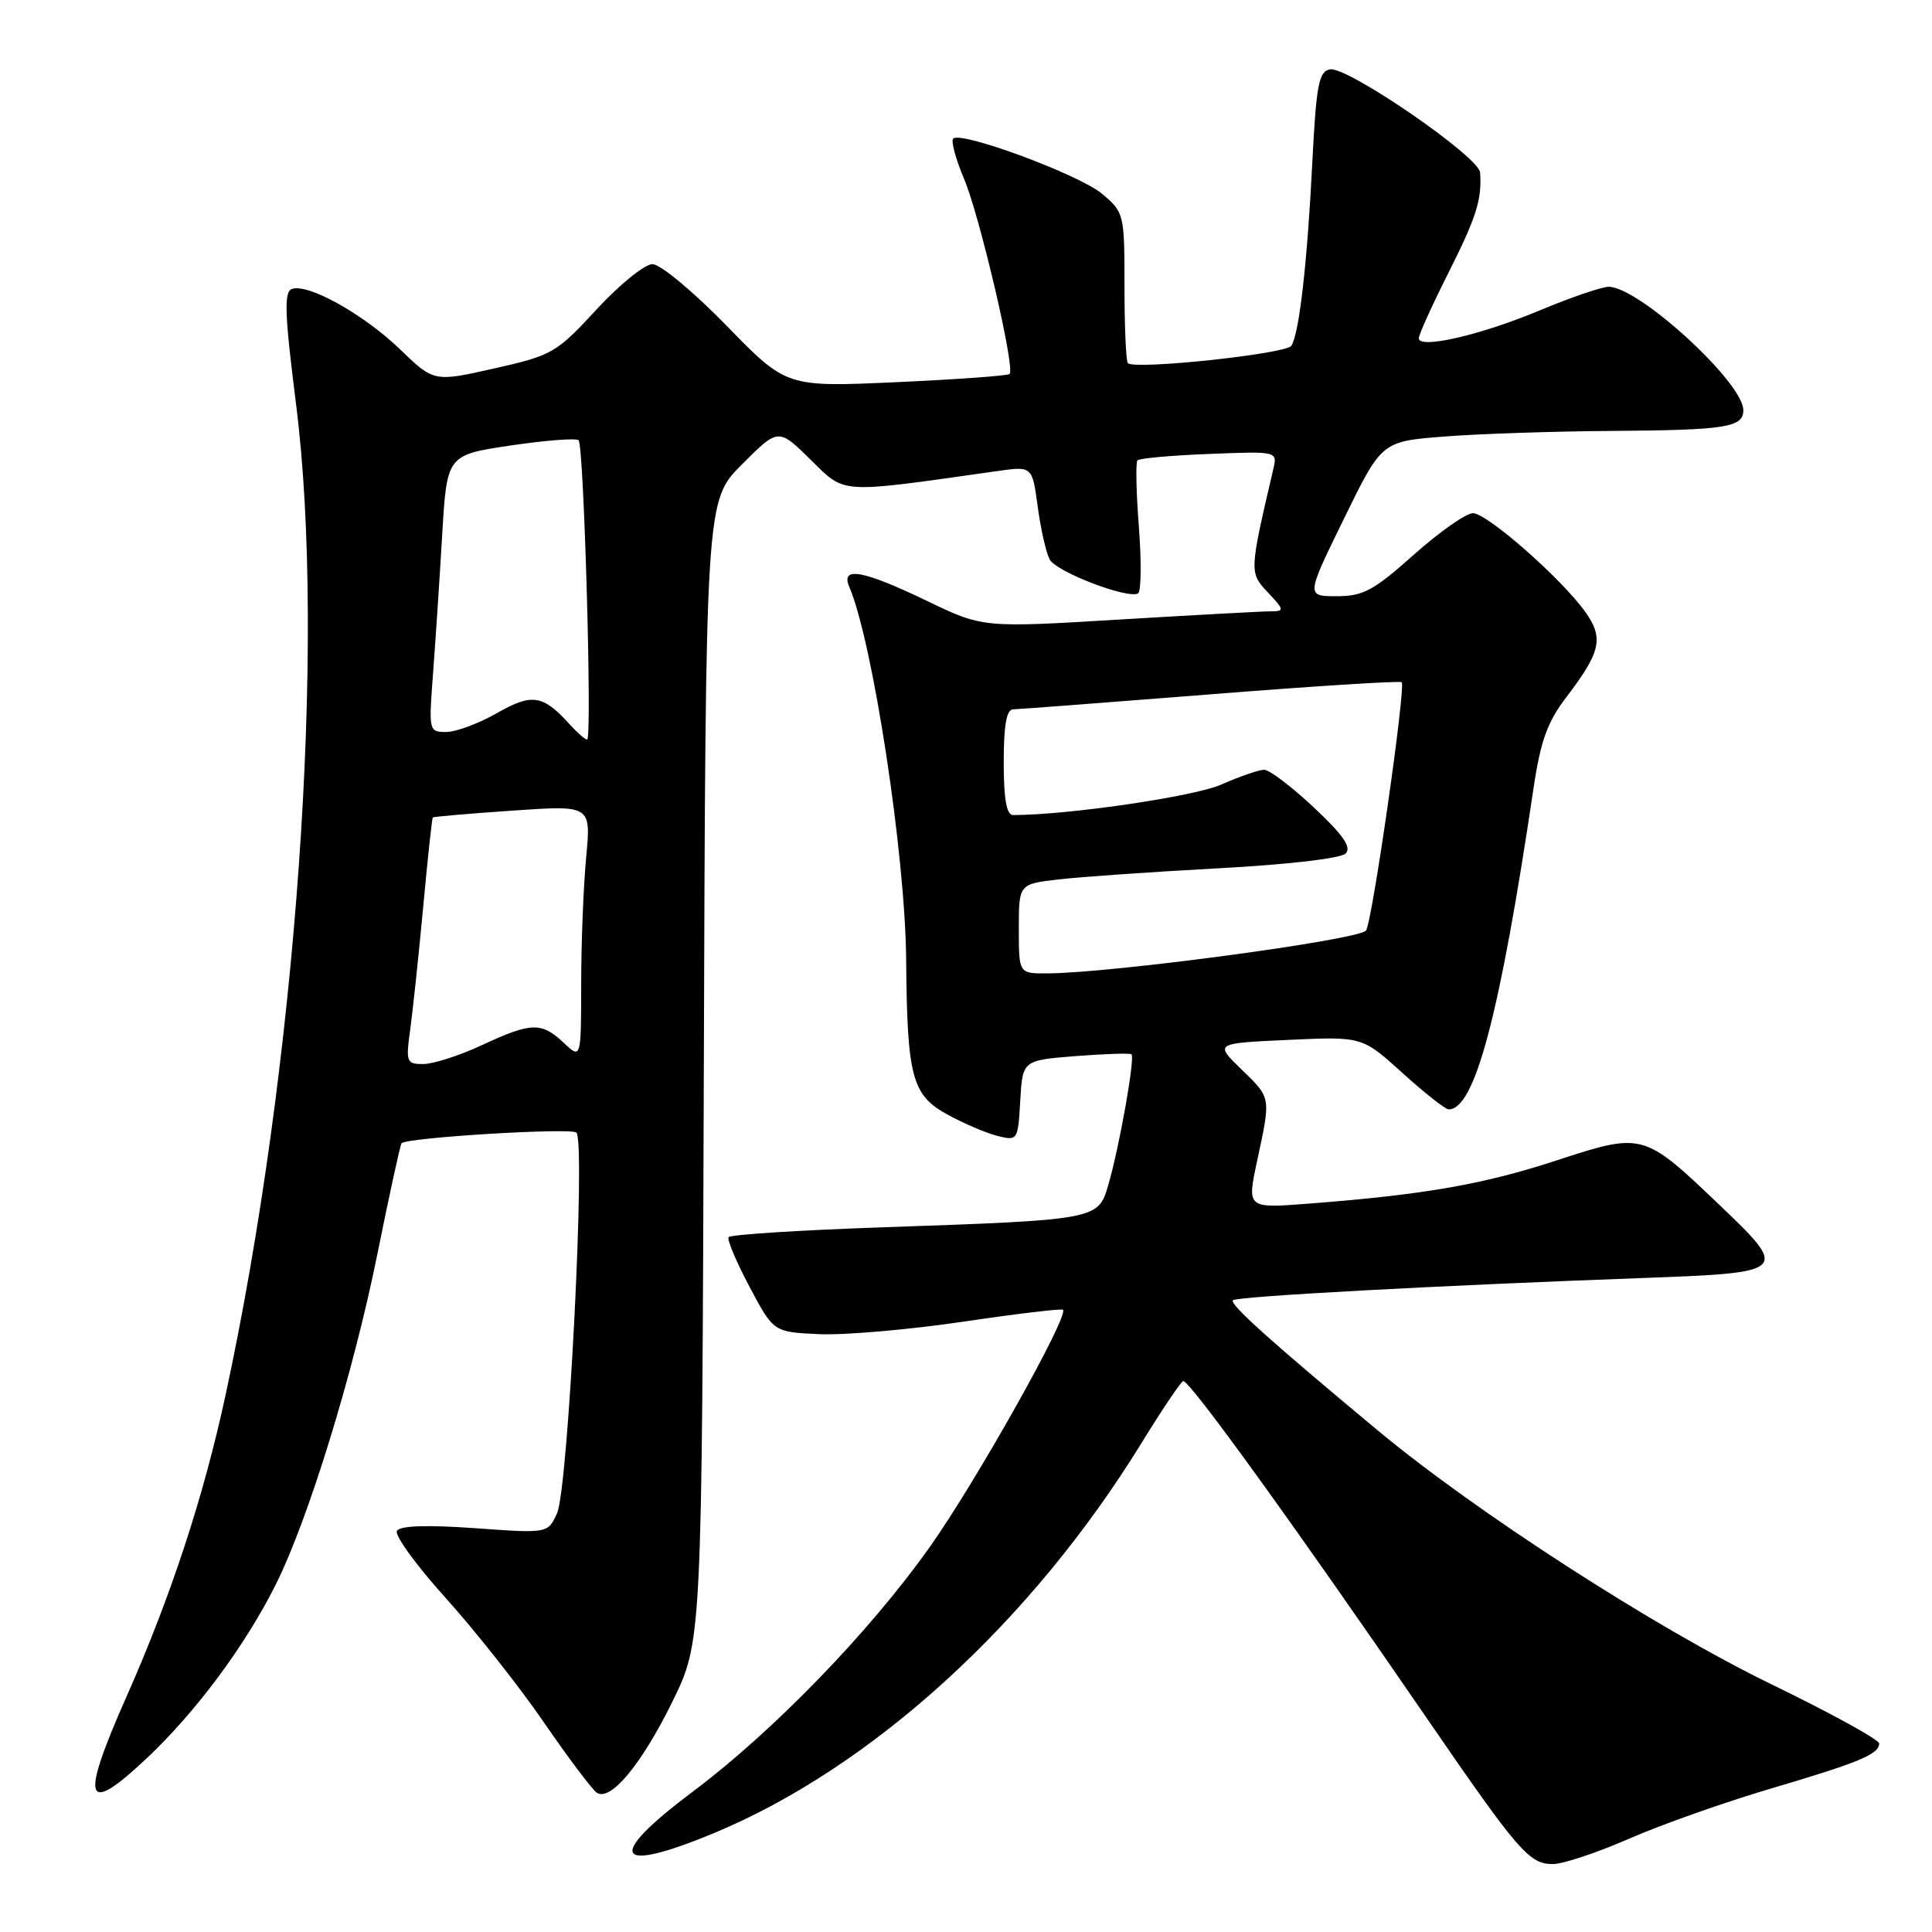 <?xml version="1.0" encoding="UTF-8" standalone="no"?>
<!DOCTYPE svg PUBLIC "-//W3C//DTD SVG 1.1//EN" "http://www.w3.org/Graphics/SVG/1.1/DTD/svg11.dtd" >
<svg xmlns="http://www.w3.org/2000/svg" xmlns:xlink="http://www.w3.org/1999/xlink" version="1.1" viewBox="0 0 256 256">
 <g >
 <path fill="currentColor"
d=" M 215.84 243.65 C 220.05 241.80 228.45 238.83 234.50 237.04 C 246.35 233.54 249.00 232.44 249.00 231.02 C 249.00 230.52 242.56 226.98 234.69 223.16 C 219.35 215.71 195.59 200.38 182.50 189.49 C 168.33 177.70 162.87 172.79 163.37 172.29 C 163.89 171.78 190.30 170.34 217.75 169.34 C 237.02 168.63 237.13 168.52 227.69 159.52 C 217.77 150.06 217.66 150.03 206.20 153.78 C 196.51 156.95 188.70 158.31 173.36 159.49 C 165.22 160.12 165.22 160.12 166.58 153.81 C 168.41 145.26 168.46 145.54 164.47 141.67 C 160.94 138.24 160.94 138.24 170.72 137.79 C 180.50 137.34 180.50 137.34 185.83 142.17 C 188.76 144.83 191.52 147.00 191.96 147.00 C 195.43 147.00 198.74 134.46 203.19 104.51 C 204.14 98.12 205.03 95.67 207.62 92.28 C 212.11 86.39 212.52 84.54 210.08 81.11 C 206.93 76.68 197.05 68.00 195.17 68.00 C 194.25 68.01 190.73 70.48 187.34 73.50 C 182.02 78.25 180.63 79.00 177.12 79.00 C 173.06 79.00 173.06 79.00 178.07 68.75 C 183.08 58.50 183.08 58.50 191.29 57.85 C 195.80 57.49 205.88 57.15 213.67 57.10 C 228.72 56.99 231.00 56.63 231.00 54.35 C 231.00 50.68 217.15 38.00 213.15 38.00 C 212.24 38.01 208.12 39.41 204.00 41.14 C 196.14 44.42 188.00 46.29 188.00 44.82 C 188.00 44.34 189.75 40.47 191.90 36.20 C 195.64 28.76 196.37 26.46 196.12 22.86 C 195.97 20.75 178.51 8.76 176.23 9.19 C 174.75 9.47 174.41 11.23 173.89 21.51 C 173.22 34.87 172.16 44.12 171.12 45.81 C 170.45 46.90 150.37 49.03 149.45 48.12 C 149.20 47.87 149.00 43.28 149.00 37.92 C 149.00 28.35 148.95 28.13 146.03 25.68 C 143.01 23.14 127.34 17.33 126.30 18.37 C 125.99 18.68 126.64 21.09 127.75 23.72 C 129.83 28.64 134.54 48.80 133.78 49.55 C 133.55 49.79 126.80 50.27 118.78 50.64 C 104.20 51.30 104.20 51.30 96.27 43.15 C 91.90 38.67 87.49 35.00 86.46 35.00 C 85.43 35.00 82.09 37.70 79.04 41.01 C 73.73 46.77 73.17 47.09 65.50 48.82 C 57.50 50.62 57.50 50.62 53.00 46.28 C 48.15 41.61 40.76 37.49 38.66 38.30 C 37.61 38.70 37.72 41.64 39.24 53.65 C 43.25 85.39 39.27 141.30 29.91 184.75 C 26.99 198.31 22.65 211.53 16.76 224.82 C 10.55 238.83 11.21 240.75 19.55 232.88 C 25.99 226.79 32.47 218.07 36.49 210.06 C 40.82 201.45 46.78 182.09 49.98 166.29 C 51.59 158.29 53.05 151.63 53.21 151.48 C 54.01 150.72 75.62 149.41 76.37 150.07 C 77.63 151.19 75.29 197.26 73.81 200.52 C 72.59 203.19 72.59 203.19 62.92 202.49 C 56.57 202.04 53.02 202.16 52.60 202.84 C 52.25 203.41 55.13 207.39 59.01 211.69 C 62.89 215.99 68.77 223.42 72.06 228.21 C 75.35 233.00 78.52 237.20 79.10 237.56 C 80.94 238.70 85.02 233.76 89.08 225.51 C 93.01 217.50 93.01 217.50 93.26 141.92 C 93.50 66.34 93.50 66.34 98.32 61.53 C 103.13 56.71 103.13 56.71 107.41 60.91 C 112.08 65.50 110.91 65.43 132.14 62.42 C 136.78 61.76 136.78 61.76 137.50 67.13 C 137.90 70.08 138.61 73.23 139.08 74.12 C 139.95 75.78 149.49 79.43 150.81 78.62 C 151.21 78.37 151.26 74.41 150.91 69.83 C 150.55 65.25 150.47 61.27 150.72 61.00 C 150.96 60.73 155.24 60.34 160.22 60.15 C 169.27 59.79 169.27 59.79 168.72 62.15 C 165.53 75.82 165.53 75.87 168.01 78.51 C 170.18 80.82 170.21 81.00 168.42 81.00 C 167.37 81.00 158.34 81.49 148.37 82.09 C 130.23 83.19 130.23 83.19 122.76 79.59 C 114.35 75.55 111.36 75.01 112.53 77.75 C 115.65 85.03 119.96 113.32 120.07 127.13 C 120.20 142.70 120.83 145.09 125.50 147.66 C 127.70 148.87 130.71 150.15 132.19 150.52 C 134.84 151.18 134.89 151.10 135.19 145.84 C 135.50 140.50 135.50 140.50 142.50 139.94 C 146.35 139.64 149.69 139.53 149.92 139.70 C 150.44 140.08 148.30 152.13 146.82 157.13 C 145.51 161.60 145.25 161.65 117.09 162.62 C 106.00 163.00 96.75 163.59 96.54 163.93 C 96.33 164.28 97.58 167.24 99.33 170.53 C 102.50 176.50 102.50 176.50 108.50 176.78 C 111.80 176.94 120.35 176.20 127.50 175.15 C 134.65 174.09 140.66 173.37 140.85 173.55 C 141.69 174.31 129.32 196.35 123.21 204.97 C 115.23 216.24 102.45 229.42 91.75 237.44 C 80.15 246.13 81.37 248.40 94.66 242.87 C 115.59 234.16 136.64 214.95 151.23 191.25 C 154.02 186.71 156.53 183.00 156.79 183.00 C 157.71 183.00 171.44 202.00 188.94 227.50 C 201.21 245.36 202.62 247.00 205.76 247.00 C 207.09 247.00 211.62 245.49 215.84 243.65 Z  M 54.36 136.39 C 54.71 133.85 55.48 126.54 56.08 120.14 C 56.67 113.74 57.24 108.42 57.35 108.32 C 57.46 108.21 62.22 107.80 67.93 107.41 C 78.32 106.69 78.32 106.69 77.67 113.60 C 77.31 117.39 77.01 124.97 77.01 130.42 C 77.00 140.35 77.00 140.35 74.69 138.17 C 71.74 135.40 70.39 135.44 63.85 138.49 C 60.91 139.86 57.43 140.98 56.11 140.99 C 53.85 141.00 53.76 140.76 54.36 136.39 Z  M 135.00 123.07 C 135.00 117.14 135.00 117.14 140.25 116.53 C 143.14 116.19 152.63 115.53 161.34 115.06 C 170.50 114.57 177.65 113.75 178.30 113.10 C 179.12 112.28 178.00 110.66 174.09 106.99 C 171.17 104.25 168.21 102.00 167.51 102.00 C 166.82 102.00 164.26 102.88 161.82 103.96 C 158.22 105.55 141.55 107.99 134.25 108.00 C 133.37 108.00 133.00 105.93 133.00 101.00 C 133.00 96.07 133.37 94.00 134.25 93.99 C 134.94 93.98 146.72 93.08 160.43 92.00 C 174.14 90.91 185.53 90.19 185.73 90.40 C 186.31 90.98 181.79 122.40 181.00 123.31 C 179.90 124.56 147.31 128.94 138.75 128.98 C 135.00 129.00 135.00 129.00 135.00 123.07 Z  M 75.42 95.91 C 71.93 92.06 70.48 91.84 65.83 94.50 C 63.45 95.86 60.44 96.98 59.15 96.99 C 56.82 97.00 56.80 96.89 57.38 89.25 C 57.70 84.99 58.25 76.73 58.59 70.89 C 59.22 60.29 59.22 60.29 67.66 59.03 C 72.31 58.34 76.36 58.03 76.67 58.34 C 77.37 59.03 78.48 98.00 77.80 98.00 C 77.53 98.00 76.46 97.06 75.42 95.91 Z "/>
</g>
</svg>